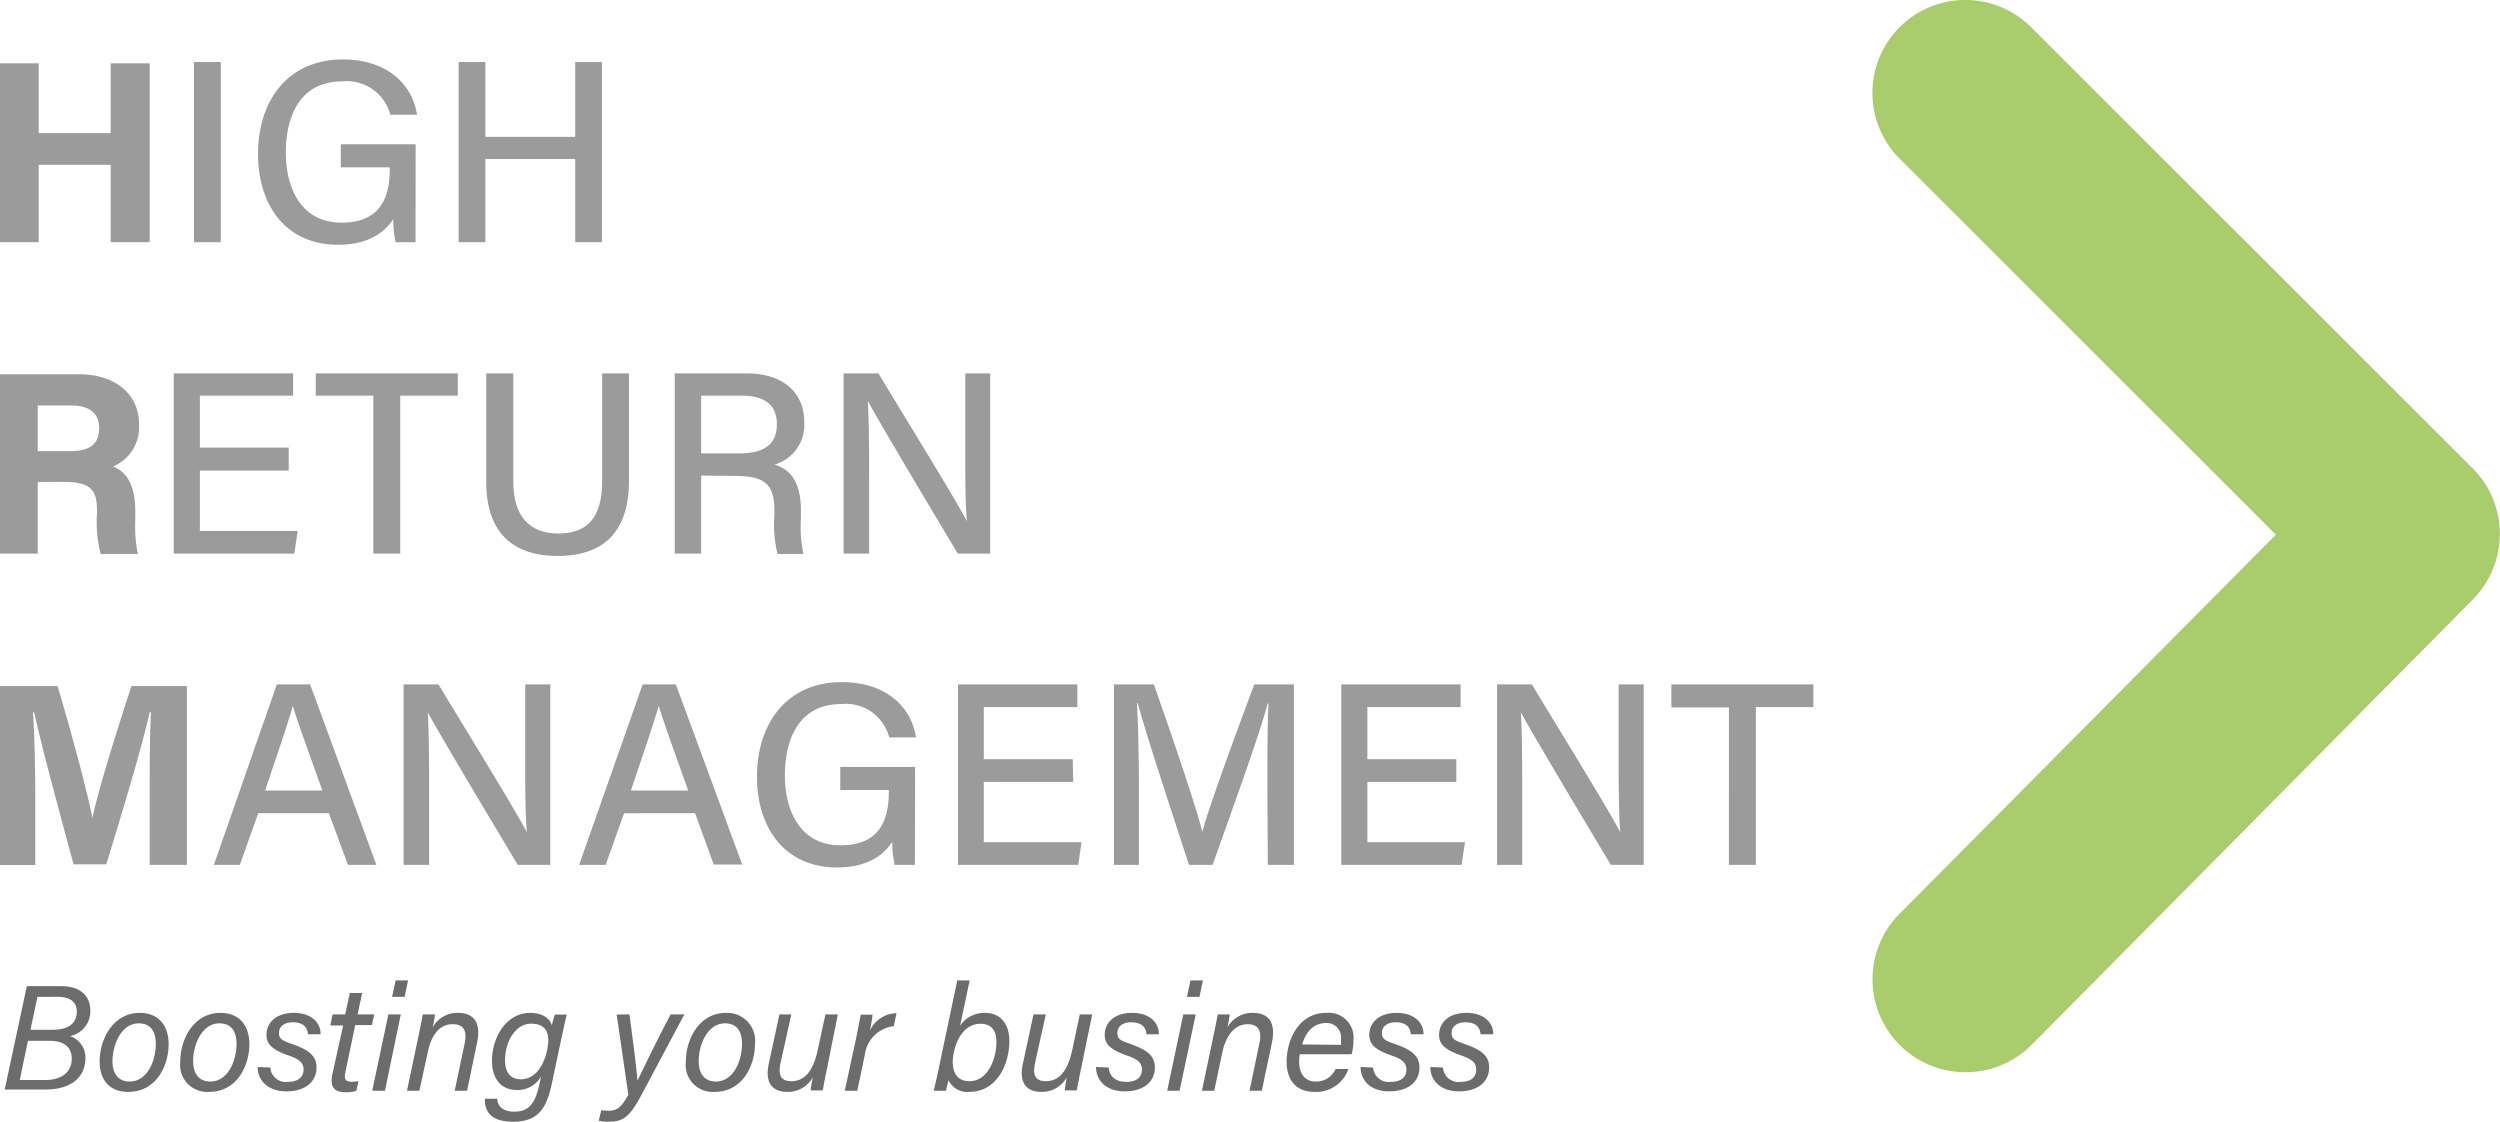 <svg xmlns="http://www.w3.org/2000/svg" viewBox="0 0 233.79 104.9"><g data-name="Camada 2"><g data-name="Camada 1"><path d="M0 5.92h3.62v6.53h6.73V5.92H14v16.73h-3.65v-7.24H3.62v7.24H0zm20.64-.12v16.85h-2.5V5.8zm18.22 16.85H37a9.13 9.13 0 01-.22-2.16c-.78 1.2-2.27 2.4-5.18 2.4-4.86 0-7.47-3.69-7.47-8.49 0-5 2.8-8.84 7.93-8.84 4 0 6.47 2.18 6.94 5.17h-2.5A4.21 4.21 0 0032 7.61c-3.83 0-5.27 3.08-5.27 6.68 0 3.36 1.48 6.53 5.2 6.53s4.52-2.45 4.52-5v-.17h-4.58v-2.16h7zM42.89 5.8h2.5v7h8.4v-7h2.5v16.85h-2.5v-7.78h-8.4v7.78h-2.5zM3.53 45.07v6.7H0V35h7.35C11 35 13 37.05 13 39.63a4 4 0 01-2.43 4c.83.31 2.08 1.17 2.08 4.16v.83a13.4 13.4 0 00.24 3.19H9.42A11.89 11.89 0 019.07 48v-.24c0-1.83-.46-2.7-3.16-2.7zm0-2.88h3c2 0 2.74-.75 2.74-2.15s-.89-2.12-2.66-2.12H3.53zM27 44h-8.31v5.65h9.15l-.32 2.12H16.25V34.92h11.16V37h-8.72v4.86H27zm7.91-7h-5.38v-2.08h13.28V37h-5.38v14.77h-2.52zM48 34.92V45c0 3.84 2.08 4.89 4.18 4.89 2.44 0 4.13-1.15 4.13-4.89V34.92h2.51v10c0 5.52-3.09 7.07-6.69 7.07s-6.66-1.66-6.66-6.93V34.92zm17.57 9.55v7.3H63.1V34.92h6.74c3.5 0 5.37 1.9 5.37 4.53a3.86 3.86 0 01-2.79 4c1.27.36 2.48 1.36 2.48 4.3v.74a12.26 12.26 0 00.23 3.32h-2.42a11.83 11.83 0 01-.29-3.66v-.33c0-2.3-.64-3.31-3.6-3.31zm0-2.07h3.55c2.46 0 3.53-.93 3.53-2.73S71.53 37 69.34 37h-3.77zm13.32 9.37V34.92h3.26c2.35 3.91 7.35 12 8.27 13.83-.17-2.09-.15-4.8-.15-7.55v-6.28h2.33v16.85h-3.03c-2.15-3.59-7.41-12.39-8.42-14.29.12 1.84.13 4.81.13 7.85v6.44zM14 74.61c0-2.86 0-6.06.12-8H14c-.78 3.42-2.46 9-4.06 14.22H6.88C5.66 76.31 3.93 70 3.2 66.62h-.12c.15 2 .22 5.4.22 8.27v6H0V64.16h5.38C6.69 68.53 8.15 74 8.65 76.5c.41-2.2 2.24-8.06 3.64-12.34h5.19v16.72H14zm10.15 1.44l-1.72 4.83H20L25.89 64H29l6.2 16.88h-2.66l-1.78-4.83zm6-2.12c-1.53-4.26-2.39-6.6-2.76-7.93-.41 1.47-1.37 4.28-2.6 7.93zm7.59 6.95V64H41c2.36 3.91 7.35 12 8.27 13.83-.17-2.09-.15-4.79-.15-7.55V64h2.34v16.88h-3.04C46.27 77.29 41 68.5 40 66.6c.12 1.83.13 4.8.13 7.84v6.44zm20.62-4.83l-1.72 4.83h-2.48L60.1 64h3.1l6.21 16.85h-2.66L65 76.05zm6-2.12C62.83 69.67 62 67.33 61.6 66c-.41 1.47-1.37 4.28-2.6 7.93zm21.2 6.95h-1.89a9.53 9.53 0 01-.23-2.16c-.77 1.2-2.26 2.4-5.17 2.4-4.87 0-7.48-3.69-7.48-8.48 0-5 2.8-8.85 7.93-8.85 4 0 6.48 2.18 6.94 5.17h-2.5a4.2 4.2 0 00-4.49-3.12c-3.82 0-5.27 3.08-5.27 6.68 0 3.36 1.48 6.53 5.2 6.53s4.52-2.45 4.52-5v-.17h-4.54v-2.16h7zm14.8-7.76H92v5.64h9.14l-.31 2.12H89.59V64h11.16v2.12H92V71h8.32zm18.16.74c0-3.08 0-6.27.11-8.06h-.09c-.74 2.86-3.27 9.79-5.14 15.08h-2.21c-1.42-4.37-4-12.15-4.79-15.12h-.08c.13 1.95.19 5.64.19 8.53v6.59h-2.34V64h3.73c1.8 5.07 4 11.59 4.54 13.8.4-1.73 3-8.85 4.86-13.8h3.7v16.88h-2.44zm17.67-.74h-8.32v5.64H137l-.32 2.12h-11.25V64h11.16v2.12h-8.72V71h8.32zm3.81 7.76V64h3.25c2.36 3.91 7.35 12 8.27 13.83-.16-2.09-.15-4.79-.15-7.55V64h2.34v16.88h-3.07c-2.15-3.59-7.41-12.38-8.42-14.28.13 1.83.13 4.8.13 7.84v6.44zm21.68-14.73h-5.38V64h13.28v2.12h-5.38v14.76h-2.52z" fill="#9c9b9b"/><path d="M183.8 100.27a8.69 8.69 0 01-6.17-14.81L212.83 50l-35.18-35.16a8.69 8.69 0 0112.29-12.3l41.3 41.26a8.69 8.69 0 010 12.27L190 97.7a8.69 8.69 0 01-6.2 2.57z" fill="#a9cc6d"/><path d="M2.51 92.22h3.18c2 0 2.76 1.08 2.76 2.3a2.37 2.37 0 01-1.91 2.37 2.11 2.11 0 011.45 2c0 2.09-1.62 3-3.77 3H.44zM1.85 101h2.4c1.34 0 2.46-.62 2.46-2 0-1-.63-1.67-2.1-1.67h-2zm3.06-4.7c1.33 0 2.27-.47 2.27-1.7 0-1-.77-1.38-1.73-1.38H3.5l-.65 3.08zm10.86 1.36c0 1.87-1.06 4.45-3.79 4.45-1.71 0-2.66-1.09-2.66-2.86 0-2 1.2-4.53 3.76-4.53 1.62 0 2.69 1.05 2.69 2.94zm-5.25 1.58c0 1.18.56 1.9 1.59 1.9 1.71 0 2.46-2 2.46-3.52 0-1.2-.52-1.92-1.6-1.92-1.64 0-2.45 2.02-2.45 3.54zm12.8-1.58c0 1.87-1.06 4.45-3.79 4.45a2.53 2.53 0 01-2.67-2.86c0-2 1.2-4.53 3.77-4.53 1.62 0 2.69 1.05 2.69 2.94zm-5.26 1.58c0 1.18.57 1.9 1.6 1.9 1.7 0 2.46-2 2.46-3.52 0-1.2-.52-1.92-1.6-1.92-1.65 0-2.46 2.02-2.46 3.54zm7.22.59a1.45 1.45 0 001.66 1.34c.95 0 1.45-.47 1.45-1.15s-.47-1-1.47-1.34c-1.53-.54-2-1.08-2-1.9 0-1.1.84-2.06 2.56-2.06s2.53 1 2.5 2H28.8c-.05-.49-.28-1.12-1.43-1.12-.74 0-1.28.36-1.28 1s.41.74 1.41 1.1c1.5.54 2.1 1.13 2.1 2.12 0 1.42-1.14 2.24-2.83 2.24s-2.68-1-2.67-2.28zm5.82-4.97h1.18l.44-2h1.15l-.43 2H35l-.22 1h-1.56l-.9 4.3c-.14.65-.1 1 .51 1a3.37 3.37 0 00.7-.06l-.21.91a2.82 2.82 0 01-1 .13c-1.12 0-1.48-.54-1.23-1.72l1-4.52h-1.2zm5.22 0h1.16L36 102h-1.19zm.68-3.18h1.16l-.32 1.54h-1.17zm2.18 4.99c.13-.62.25-1.22.36-1.81h1.13c0 .23-.16 1-.21 1.22a2.63 2.63 0 012.38-1.36c1.36 0 2.2.79 1.77 2.8l-.93 4.48h-1.16l.93-4.41c.23-1.07 0-1.81-1.1-1.81C41 95.75 40.28 97 40 98.42l-.78 3.58h-1.16zm12.44 4.6c-.48 2.25-1.18 3.63-3.63 3.63s-2.65-1.32-2.65-2.15h1.17c0 .65.46 1.21 1.6 1.21 1.5 0 2-1 2.36-2.68l.14-.63a2.51 2.51 0 01-2.29 1.28c-1.42 0-2.31-1-2.31-2.73 0-2.1 1.26-4.48 3.59-4.48 1.24 0 1.87.63 2 1.16.09-.34.22-.81.3-1H53c-.14.56-.29 1.26-.43 1.89zm-4.39-2.15c0 1.2.52 1.81 1.48 1.81 1.32 0 2.13-1.23 2.45-2.71s0-2.49-1.49-2.49-2.44 1.73-2.44 3.39zm11.63-4.26c.43 3.16.71 5.49.75 6.2.4-.77 1.29-2.75 3.11-6.2H64l-4 7.51c-1.23 2.34-1.9 2.53-3.2 2.53a3.49 3.49 0 01-.81-.09l.24-1a3.71 3.71 0 00.64.06c.93 0 1.26-.39 1.89-1.49l-1.09-7.5zm11.74 2.8c0 1.87-1.07 4.45-3.79 4.45a2.53 2.53 0 01-2.67-2.86c0-2 1.2-4.53 3.76-4.53a2.61 2.61 0 012.7 2.94zm-5.26 1.58c0 1.18.56 1.9 1.6 1.9 1.7 0 2.45-2 2.45-3.52 0-1.2-.51-1.92-1.59-1.92-1.65 0-2.46 2.02-2.46 3.54zm11.97.83c-.14.63-.27 1.33-.37 1.9h-1.13a11.4 11.4 0 01.2-1.23 2.65 2.65 0 01-2.38 1.37c-1.3 0-2.14-.75-1.74-2.61l1-4.64H74l-1 4.52c-.2.91-.16 1.73 1 1.73s2-.82 2.45-2.82l.74-3.43h1.16zM80.08 97c.14-.7.29-1.45.41-2.11h1.11a13.15 13.15 0 01-.26 1.51 2.8 2.8 0 012.5-1.65l-.26 1.21a3.09 3.09 0 00-2.71 2.71l-.7 3.33H79zm9.44-5.32h1.16l-.9 4.25a2.74 2.74 0 012.31-1.21c1.46 0 2.3 1 2.3 2.63 0 2.22-1.19 4.76-3.75 4.76A1.92 1.92 0 0188.7 101c-.08.35-.19.8-.24 1h-1.14c.08-.34.24-1 .43-1.9zm3.66 5.78c0-1.12-.49-1.72-1.49-1.72-1.34 0-2.2 1.22-2.5 2.71s.1 2.66 1.47 2.66c1.73 0 2.52-2.11 2.52-3.65zm7.89 2.61c-.14.63-.27 1.33-.37 1.9h-1.13a11.4 11.4 0 01.2-1.23 2.67 2.67 0 01-2.39 1.37c-1.29 0-2.13-.75-1.73-2.61l1-4.64h1.15l-1 4.52c-.2.91-.16 1.73 1 1.73s2-.82 2.45-2.82l.73-3.43h1.16zm2.61-.24c.07.74.53 1.34 1.66 1.34 1 0 1.45-.47 1.45-1.15s-.47-1-1.48-1.34c-1.52-.54-2-1.08-2-1.9 0-1.1.84-2.06 2.56-2.06s2.53 1 2.5 2h-1.17c0-.49-.28-1.12-1.43-1.12-.74 0-1.28.36-1.28 1s.41.74 1.41 1.1c1.5.54 2.1 1.13 2.1 2.12 0 1.42-1.14 2.24-2.83 2.24s-2.68-1-2.67-2.28zm6.98-4.97h1.16l-1.51 7.14h-1.16zm.67-3.18h1.16l-.32 1.54H111zm2.19 4.99c.13-.62.25-1.22.36-1.81H115a11 11 0 01-.22 1.22 2.66 2.66 0 012.39-1.36c1.35 0 2.2.79 1.77 2.8L118 102h-1.15l.92-4.41c.24-1.07 0-1.81-1.09-1.81-1.32 0-2.07 1.21-2.38 2.67l-.75 3.55h-1.15zm8.03 1.92a4.27 4.27 0 00-.06.68c0 1.19.57 1.87 1.57 1.87a1.93 1.93 0 001.83-1.17h1.21a3.2 3.2 0 01-3.17 2.14c-1.79 0-2.61-1.18-2.61-2.82 0-2 1.09-4.57 3.71-4.57a2.32 2.32 0 012.54 2.54 5.16 5.16 0 01-.17 1.33zm3.85-.88a2.32 2.32 0 000-.51 1.34 1.34 0 00-1.4-1.53c-1.08 0-1.87.74-2.22 2zm3.01 2.12a1.45 1.45 0 001.66 1.34c1 0 1.45-.47 1.45-1.15s-.46-1-1.47-1.34c-1.53-.54-2-1.08-2-1.9 0-1.1.85-2.06 2.56-2.06s2.54 1 2.51 2h-1.18c-.05-.49-.28-1.12-1.43-1.12-.74 0-1.28.36-1.28 1s.41.74 1.41 1.1c1.49.54 2.1 1.13 2.1 2.12 0 1.42-1.14 2.24-2.84 2.24s-2.67-1-2.66-2.28zm6.53 0a1.45 1.45 0 001.66 1.34c1 0 1.45-.47 1.45-1.15s-.47-1-1.47-1.34c-1.53-.54-2-1.08-2-1.9 0-1.1.84-2.06 2.56-2.06s2.53 1 2.5 2h-1.18c-.05-.49-.28-1.12-1.43-1.12-.74 0-1.28.36-1.28 1s.41.74 1.41 1.1c1.5.54 2.1 1.13 2.1 2.12 0 1.42-1.14 2.24-2.83 2.24s-2.68-1-2.67-2.28z" fill="#6c6c6c"/></g></g></svg>